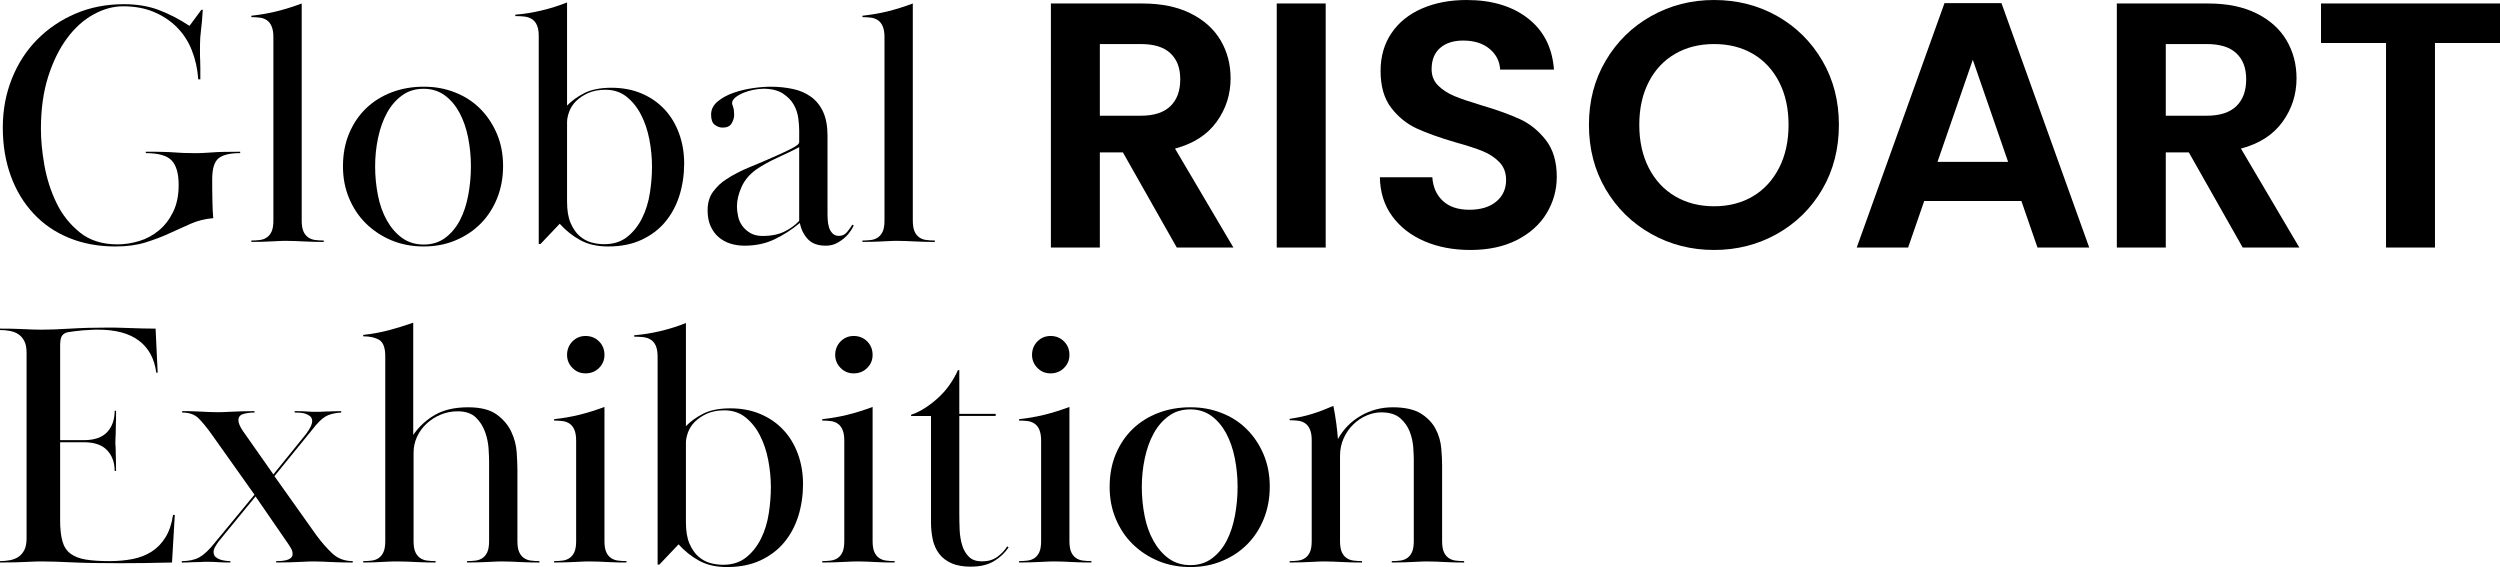 <?xml version="1.0" encoding="UTF-8"?>
<svg id="Layer_2" data-name="Layer 2" xmlns="http://www.w3.org/2000/svg" viewBox="0 0 286.04 64.88">
  <defs>
    <style>
      .cls-1 {
        fill: #000;
        stroke-width: 0px;
      }
    </style>
  </defs>
  <g id="_レイヤー_1" data-name="レイヤー 1">
    <g>
      <path class="cls-1" d="M24.28,20.48c0,.72,0,1.51.02,2.38.01.87.05,1.57.1,2.1-.93.08-1.79.29-2.58.64-.79.35-1.6.71-2.44,1.1-.84.39-1.75.73-2.74,1.04-.99.31-2.13.46-3.44.46-1.95,0-3.71-.33-5.3-.98-1.59-.65-2.94-1.58-4.06-2.78-1.12-1.2-1.99-2.63-2.6-4.3-.61-1.67-.92-3.51-.92-5.54s.35-3.87,1.04-5.6,1.66-3.23,2.9-4.48c1.24-1.25,2.7-2.24,4.38-2.96,1.68-.72,3.52-1.08,5.52-1.08,1.49,0,2.83.22,4,.66,1.17.44,2.35,1.05,3.52,1.82l1.36-1.84h.16c-.05.93-.12,1.7-.2,2.3-.08.6-.12,1.19-.12,1.78v.88c0,.24,0,.49.02.76.01.27.02.57.02.92v1.32h-.24c-.08-1.2-.33-2.31-.74-3.34-.41-1.03-.99-1.91-1.72-2.64-.73-.73-1.61-1.31-2.64-1.74-1.03-.43-2.19-.64-3.5-.64-1.12,0-2.24.31-3.36.92-1.12.61-2.13,1.51-3.02,2.7-.89,1.19-1.62,2.65-2.18,4.4-.56,1.75-.84,3.75-.84,6.02,0,1.25.13,2.64.4,4.16.27,1.52.73,2.95,1.38,4.3.65,1.35,1.55,2.47,2.68,3.38,1.13.91,2.57,1.36,4.3,1.36.83,0,1.65-.13,2.48-.38.83-.25,1.57-.65,2.24-1.2.67-.55,1.21-1.25,1.64-2.12.43-.87.64-1.9.64-3.1,0-1.31-.27-2.24-.8-2.8-.53-.56-1.52-.84-2.96-.84v-.16c.8,0,1.45,0,1.96.02.51.01.95.03,1.32.06.37.03.72.05,1.04.06s.71.02,1.16.02c.43,0,.79,0,1.1-.02.31-.01.64-.03,1-.06.36-.03.79-.05,1.28-.06.49-.01,1.14-.02,1.94-.02v.16c-1.15,0-1.97.19-2.46.58-.49.39-.74,1.18-.74,2.38Z"/>
      <path class="cls-1" d="M31.08,3.02c-.13-.31-.31-.54-.54-.7-.23-.16-.49-.26-.8-.3-.31-.04-.63-.06-.98-.06v-.16c.99-.11,1.95-.27,2.88-.5.93-.23,1.89-.53,2.88-.9v24.84c0,.53.07.95.2,1.24.13.29.31.52.54.68.23.16.49.26.8.3.31.04.63.06.98.06v.16c-.56,0-1.02,0-1.38-.02s-.69-.03-1-.04c-.31-.01-.6-.03-.88-.04-.28-.01-.59-.02-.94-.02-.37,0-.69,0-.96.02s-.54.03-.82.04-.6.03-.96.04-.81.02-1.34.02v-.16c.35,0,.67-.02.98-.06.31-.04.57-.14.8-.3.23-.16.41-.39.54-.68.13-.29.2-.71.2-1.24V4.24c0-.51-.07-.91-.2-1.22Z"/>
      <path class="cls-1" d="M57.56,19c0,1.33-.23,2.56-.68,3.68-.45,1.12-1.08,2.09-1.88,2.9-.8.81-1.76,1.45-2.88,1.92-1.12.47-2.33.7-3.64.7s-2.56-.23-3.68-.7c-1.12-.47-2.09-1.11-2.92-1.92-.83-.81-1.47-1.78-1.94-2.9-.47-1.12-.7-2.33-.7-3.64,0-1.39.23-2.64.7-3.76.47-1.12,1.11-2.08,1.94-2.88.83-.8,1.81-1.41,2.94-1.84,1.13-.43,2.35-.64,3.66-.64s2.43.21,3.54.64c1.11.43,2.07,1.04,2.88,1.84s1.46,1.76,1.94,2.88c.48,1.12.72,2.36.72,3.72ZM48.48,10.16c-.96,0-1.79.25-2.48.76-.69.5-1.27,1.17-1.72,1.99-.45.82-.79,1.77-1.02,2.85-.23,1.08-.34,2.17-.34,3.29s.11,2.21.32,3.29c.21,1.08.55,2.03,1.02,2.87.47.84,1.05,1.51,1.74,2.01.69.5,1.52.76,2.48.76s1.79-.26,2.48-.78c.69-.52,1.25-1.2,1.68-2.03.43-.84.74-1.79.94-2.87.2-1.08.3-2.17.3-3.29s-.11-2.2-.32-3.27c-.21-1.06-.54-2-.98-2.83-.44-.82-1-1.49-1.68-1.99-.68-.5-1.49-.76-2.42-.76Z"/>
      <path class="cls-1" d="M61.64,4.12c0-.51-.07-.91-.2-1.22-.13-.31-.32-.54-.56-.7-.24-.16-.52-.26-.84-.3s-.68-.06-1.08-.06v-.16c.99-.08,1.99-.24,3-.48,1.01-.24,1.99-.55,2.92-.92v11.8c.51-.53,1.16-1.01,1.96-1.42.8-.41,1.84-.62,3.12-.62s2.43.22,3.46.66c1.03.44,1.9,1.05,2.62,1.82s1.27,1.69,1.66,2.76c.39,1.07.58,2.21.58,3.44s-.18,2.49-.54,3.64c-.36,1.15-.9,2.15-1.62,3.02-.72.87-1.63,1.55-2.72,2.06-1.09.51-2.37.76-3.84.76-1.23,0-2.28-.24-3.16-.72-.88-.48-1.67-1.11-2.36-1.88l-2.2,2.32h-.2V4.12ZM74.6,19.08c0-1.02-.1-2.06-.3-3.11-.2-1.05-.52-2-.96-2.85-.44-.85-.99-1.53-1.66-2.06-.67-.53-1.47-.79-2.4-.79-.77,0-1.44.13-2,.38-.56.26-1.02.57-1.38.93-.36.36-.62.77-.78,1.21s-.24.84-.24,1.19v9.08c0,1,.13,1.81.4,2.44.27.63.61,1.13,1.02,1.49.41.36.87.61,1.36.75.49.13.98.2,1.46.2,1.07,0,1.95-.28,2.66-.85.71-.57,1.27-1.29,1.7-2.16.43-.87.72-1.83.88-2.87.16-1.04.24-2.04.24-3.01Z"/>
      <path class="cls-1" d="M87.28,10.16c-.32,0-.68.04-1.08.12-.4.08-.78.19-1.14.34-.36.15-.67.32-.92.53-.25.2-.38.42-.38.67,0,.05.04.2.12.42s.12.53.12.91c0,.3-.09.61-.28.95-.19.34-.53.5-1.04.5-.32,0-.62-.11-.9-.32-.28-.21-.42-.6-.42-1.16,0-.59.25-1.09.74-1.5.49-.41,1.1-.75,1.82-1,.72-.25,1.47-.43,2.24-.54s1.44-.16,2-.16c.91,0,1.76.09,2.56.26.8.17,1.49.47,2.08.9.59.43,1.05,1,1.38,1.72.33.72.5,1.63.5,2.73v8.78c0,.21,0,.47.02.78.01.31.06.6.14.88.08.28.21.52.4.72.19.2.44.3.76.3.37,0,.69-.16.94-.47.25-.32.45-.58.58-.81l.16.08c-.05.13-.16.33-.32.58-.16.25-.37.51-.64.76-.27.25-.59.48-.96.68-.37.2-.8.3-1.28.3-.91,0-1.59-.25-2.06-.76-.47-.51-.77-1.12-.9-1.84-.93.77-1.91,1.4-2.92,1.88-1.01.48-2.15.72-3.4.72-.59,0-1.13-.08-1.64-.24-.51-.16-.95-.41-1.34-.74-.39-.33-.69-.75-.92-1.26-.23-.51-.34-1.11-.34-1.8,0-.88.22-1.61.66-2.18.44-.57.91-1.02,1.42-1.34.8-.53,1.71-1.01,2.72-1.42,1.01-.41,2.03-.85,3.04-1.3.29-.13.6-.27.92-.42s.61-.29.86-.42.46-.26.62-.38c.16-.12.24-.25.24-.38v-1.29c0-.38-.03-.84-.1-1.39-.07-.55-.24-1.07-.52-1.57-.28-.5-.7-.92-1.26-1.29-.56-.36-1.32-.54-2.28-.54ZM91.44,16.84c-.77.4-1.61.81-2.52,1.22-.91.42-1.69.85-2.36,1.31-.77.54-1.34,1.2-1.7,1.99s-.54,1.53-.54,2.23c0,.4.05.8.14,1.21.09.4.26.76.5,1.08.24.32.55.59.92.8.37.21.84.32,1.4.32.93,0,1.74-.16,2.42-.48.68-.32,1.26-.74,1.74-1.25v-8.43Z"/>
      <path class="cls-1" d="M101,3.02c-.13-.31-.31-.54-.54-.7-.23-.16-.49-.26-.8-.3-.31-.04-.63-.06-.98-.06v-.16c.99-.11,1.95-.27,2.88-.5.93-.23,1.89-.53,2.88-.9v24.84c0,.53.07.95.2,1.24.13.29.31.52.54.68.23.16.49.26.8.3.31.04.63.06.98.06v.16c-.56,0-1.02,0-1.38-.02s-.69-.03-1-.04c-.31-.01-.6-.03-.88-.04-.28-.01-.59-.02-.94-.02-.37,0-.69,0-.96.02s-.54.03-.82.04-.6.03-.96.04-.81.02-1.34.02v-.16c.35,0,.67-.02.98-.06.31-.04.57-.14.8-.3.23-.16.41-.39.54-.68.13-.29.2-.71.2-1.24V4.24c0-.51-.07-.91-.2-1.22Z"/>
      <path class="cls-1" d="M134.64,28.32l-6.16-10.88h-2.64v10.88h-5.6V.4h10.48c2.16,0,4,.38,5.52,1.14,1.52.76,2.66,1.79,3.42,3.08.76,1.29,1.14,2.74,1.14,4.34,0,1.84-.53,3.5-1.6,4.98-1.07,1.48-2.65,2.5-4.76,3.06l6.68,11.32h-6.48ZM125.84,13.24h4.68c1.52,0,2.65-.37,3.4-1.1.75-.73,1.12-1.75,1.12-3.06s-.37-2.27-1.12-2.98c-.75-.71-1.88-1.06-3.4-1.06h-4.68v8.2Z"/>
      <path class="cls-1" d="M151.68.4v27.92h-5.6V.4h5.6Z"/>
      <path class="cls-1" d="M162.98,27.6c-1.56-.67-2.79-1.63-3.7-2.88-.91-1.25-1.37-2.73-1.4-4.44h6c.08,1.15.49,2.05,1.22,2.72.73.67,1.74,1,3.02,1s2.33-.31,3.08-.94,1.12-1.45,1.12-2.46c0-.83-.25-1.51-.76-2.04-.51-.53-1.14-.95-1.9-1.26-.76-.31-1.81-.65-3.14-1.02-1.81-.53-3.29-1.06-4.42-1.58-1.13-.52-2.11-1.31-2.92-2.36-.81-1.05-1.22-2.46-1.22-4.22,0-1.65.41-3.09,1.24-4.32.83-1.23,1.99-2.17,3.48-2.82,1.49-.65,3.2-.98,5.12-.98,2.88,0,5.22.7,7.02,2.1,1.8,1.4,2.79,3.35,2.98,5.86h-6.16c-.05-.96-.46-1.75-1.22-2.38-.76-.63-1.77-.94-3.02-.94-1.09,0-1.97.28-2.62.84-.65.56-.98,1.37-.98,2.44,0,.75.25,1.37.74,1.86.49.49,1.11.89,1.84,1.2.73.31,1.77.66,3.1,1.06,1.81.53,3.29,1.07,4.44,1.6,1.15.53,2.13,1.33,2.96,2.4.83,1.07,1.24,2.47,1.24,4.2,0,1.49-.39,2.88-1.16,4.16-.77,1.28-1.91,2.3-3.4,3.06-1.49.76-3.27,1.14-5.32,1.14-1.95,0-3.7-.33-5.26-1Z"/>
      <path class="cls-1" d="M188.92,26.76c-2.19-1.23-3.92-2.93-5.2-5.1-1.28-2.17-1.92-4.63-1.92-7.38s.64-5.17,1.92-7.34c1.28-2.17,3.01-3.87,5.2-5.1,2.19-1.23,4.59-1.84,7.2-1.84s5.05.61,7.22,1.84c2.17,1.23,3.89,2.93,5.16,5.1,1.27,2.17,1.9,4.62,1.9,7.34s-.63,5.21-1.9,7.38c-1.27,2.17-2.99,3.87-5.18,5.1-2.19,1.23-4.59,1.84-7.2,1.84s-5.01-.61-7.2-1.84ZM200.56,22.46c1.28-.76,2.28-1.85,3-3.26.72-1.41,1.08-3.05,1.08-4.92s-.36-3.5-1.08-4.9c-.72-1.4-1.72-2.47-3-3.22-1.28-.75-2.76-1.12-4.44-1.12s-3.17.37-4.46,1.12c-1.29.75-2.3,1.82-3.02,3.22-.72,1.4-1.08,3.03-1.08,4.9s.36,3.51,1.08,4.92c.72,1.41,1.73,2.5,3.02,3.26,1.29.76,2.78,1.14,4.46,1.14s3.16-.38,4.44-1.14Z"/>
      <path class="cls-1" d="M231.28,23h-11.12l-1.84,5.32h-5.88L222.48.36h6.52l10.04,27.96h-5.92l-1.84-5.32ZM229.76,18.52l-4.04-11.68-4.04,11.68h8.08Z"/>
      <path class="cls-1" d="M256.6,28.32l-6.16-10.88h-2.64v10.88h-5.6V.4h10.48c2.16,0,4,.38,5.52,1.14,1.52.76,2.66,1.79,3.42,3.08.76,1.29,1.14,2.74,1.14,4.34,0,1.84-.53,3.5-1.6,4.98-1.07,1.48-2.65,2.5-4.76,3.06l6.68,11.32h-6.48ZM247.8,13.24h4.68c1.52,0,2.65-.37,3.4-1.1.75-.73,1.12-1.75,1.12-3.06s-.37-2.27-1.12-2.98c-.75-.71-1.88-1.06-3.4-1.06h-4.68v8.2Z"/>
      <path class="cls-1" d="M286.04.4v4.52h-7.44v23.4h-5.6V4.92h-7.44V.4h20.48Z"/>
      <path class="cls-1" d="M9.6,50.36c1.2,0,2.09-.31,2.66-.92.57-.61.86-1.43.86-2.44h.16c0,.61,0,1.11-.02,1.48-.01.37-.02.67-.02.9s0,.42-.02.58c-.01.16-.02.35-.02.56s0,.39.02.52c.01.13.02.31.02.54s0,.51.02.86c.01.35.02.83.02,1.44h-.16c0-.96-.29-1.75-.86-2.36-.57-.61-1.46-.92-2.66-.92h-2.72v8.96c0,.96.09,1.75.26,2.36.17.61.48,1.09.92,1.42.44.33,1.02.56,1.74.68.72.12,1.63.18,2.72.18.96,0,1.85-.08,2.66-.24.81-.16,1.53-.44,2.16-.84.63-.4,1.15-.94,1.58-1.62.43-.68.72-1.54.88-2.58h.2l-.32,5.44c-1.17.03-2.2.05-3.08.06s-1.85.02-2.92.02c-2.27,0-4.09-.03-5.48-.1-1.39-.07-2.51-.1-3.36-.1-.43,0-.79,0-1.08.02-.29.01-.6.03-.92.04-.32.01-.7.03-1.14.04s-1.01.02-1.7.02v-.16c.37,0,.75-.03,1.12-.1.37-.07.7-.19.98-.38.28-.19.51-.45.68-.78.17-.33.26-.78.26-1.34v-21.24c0-.56-.09-1.01-.26-1.34-.17-.33-.4-.59-.68-.78-.28-.19-.61-.31-.98-.38-.37-.07-.75-.1-1.12-.1v-.16c.69,0,1.25,0,1.68.02.43.01.79.03,1.1.04.31.01.6.03.88.04.28.01.63.02,1.06.02.91,0,2.01-.04,3.3-.12,1.29-.08,2.74-.12,4.34-.12.51,0,.98,0,1.42.02.44.01.87.03,1.28.04.41.01.84.03,1.28.04.44.01.93.02,1.46.02l.24,5.04h-.16c-.21-1.6-.87-2.82-1.98-3.66-1.11-.84-2.66-1.26-4.66-1.26-.24,0-.52,0-.84.02-.32.01-.64.03-.96.06-.32.03-.63.06-.92.1-.29.04-.53.07-.72.1-.29.05-.52.18-.68.38-.16.2-.24.57-.24,1.1v10.88h2.72Z"/>
      <path class="cls-1" d="M20.84,47.04c.53,0,.97,0,1.32.02s.66.03.94.04c.28.01.55.03.8.04.25.01.57.02.94.02.35,0,.66,0,.94-.02.28-.01.57-.03.88-.04s.65-.03,1.04-.04c.39-.01.86-.02,1.42-.02v.16c-.45,0-.87.05-1.26.16-.39.11-.58.35-.58.72,0,.32.17.73.52,1.24l3.48,4.96,3.72-4.6c.48-.64.72-1.13.72-1.48,0-.24-.07-.43-.22-.56-.15-.13-.33-.23-.54-.3-.21-.07-.43-.11-.66-.12s-.42-.02-.58-.02v-.16c.64,0,1.11.01,1.4.04.29.03.67.04,1.12.04.27,0,.49,0,.66-.02.17-.01.35-.02.52-.02s.39,0,.64-.02c.25-.01.58-.02.98-.02v.16c-.8.05-1.41.21-1.84.48-.43.27-.91.75-1.44,1.44l-4.36,5.36,4.8,6.76c.59.8,1.19,1.49,1.82,2.08.63.59,1.41.88,2.34.88v.16c-.61,0-1.12,0-1.52-.02s-.75-.03-1.06-.04c-.31-.01-.59-.03-.86-.04-.27-.01-.57-.02-.92-.02-.37,0-.7,0-.98.02-.28.01-.57.03-.88.04-.31.01-.66.03-1.06.04-.4.01-.89.02-1.48.02v-.16c.19,0,.39,0,.6-.02s.41-.05.6-.1c.19-.05.35-.13.48-.24.13-.11.2-.27.2-.48,0-.16-.03-.31-.1-.46-.07-.15-.18-.34-.34-.58l-3.8-5.52-4.2,5.12c-.16.21-.3.43-.42.64-.12.21-.18.41-.18.6,0,.24.07.43.22.56s.32.23.52.3c.2.07.41.11.62.14.21.03.4.04.56.04v.16c-.61,0-1.09-.01-1.44-.04-.35-.03-.75-.04-1.2-.04-.27,0-.5,0-.7.02-.2.01-.41.02-.62.02s-.45,0-.7.02-.55.02-.9.02v-.16c.83,0,1.5-.15,2.02-.44.52-.29,1.1-.84,1.74-1.64l4.56-5.52-4.88-6.88c-.53-.75-1.03-1.35-1.48-1.82-.45-.47-1.09-.7-1.92-.7v-.16Z"/>
      <path class="cls-1" d="M47.52,63.16c.13.29.31.52.54.68.23.16.49.26.8.3.31.04.63.06.98.06v.16c-.56,0-1.02,0-1.38-.02s-.69-.03-1-.04c-.31-.01-.6-.03-.88-.04-.28-.01-.59-.02-.94-.02-.51,0-.91,0-1.2.02-.29.01-.57.03-.82.04s-.53.03-.84.04c-.31.01-.71.02-1.22.02v-.16c.35,0,.67-.02.98-.06.31-.04.57-.14.8-.3.23-.16.41-.39.54-.68.13-.29.2-.71.2-1.24v-21.16c0-.96-.23-1.58-.68-1.86-.45-.28-1.07-.42-1.84-.42v-.16c.99-.11,1.94-.28,2.86-.52.92-.24,1.87-.53,2.86-.88v12.84c.67-.96,1.5-1.73,2.5-2.3,1-.57,2.26-.86,3.78-.86,1.41,0,2.5.27,3.26.82.76.55,1.32,1.21,1.68,1.98.36.77.57,1.57.62,2.38.05.81.08,1.47.08,1.98v8.16c0,.53.07.95.2,1.24.13.29.31.52.54.68.23.16.49.26.8.3.31.04.63.06.98.06v.16c-.56,0-1.02,0-1.38-.02s-.69-.03-.98-.04c-.29-.01-.58-.03-.86-.04-.28-.01-.59-.02-.94-.02-.37,0-.69,0-.96.02-.27.01-.55.03-.84.04s-.62.03-.98.04-.81.02-1.34.02v-.16c.35,0,.67-.02.98-.06.31-.04.57-.14.8-.3s.41-.39.54-.68c.13-.29.2-.71.2-1.24v-9.18c0-.32-.02-.79-.06-1.42s-.17-1.26-.4-1.9c-.23-.64-.58-1.2-1.06-1.66s-1.17-.7-2.08-.7c-.69,0-1.34.13-1.94.38s-1.13.59-1.6,1.02c-.47.43-.83.93-1.1,1.5-.27.58-.4,1.2-.4,1.86v10.1c0,.54.07.95.2,1.24Z"/>
      <path class="cls-1" d="M65.92,50.4c0-.51-.07-.91-.2-1.22-.13-.31-.31-.54-.54-.7-.23-.16-.49-.26-.8-.3-.31-.04-.63-.06-.98-.06v-.16c.99-.11,1.95-.27,2.88-.5.93-.23,1.89-.53,2.88-.9v15.36c0,.53.07.95.2,1.24.13.29.31.52.54.68.23.16.49.26.8.3.31.04.63.06.98.06v.16c-.56,0-1.02,0-1.38-.02s-.68-.03-.96-.04c-.28-.01-.56-.03-.84-.04-.28-.01-.59-.02-.94-.02-.37,0-.7,0-.98.02-.28.01-.57.03-.86.04-.29.01-.62.03-.98.04s-.81.02-1.34.02v-.16c.35,0,.67-.02.98-.06.31-.04.57-.14.8-.3.23-.16.41-.39.54-.68.13-.29.2-.71.2-1.24v-11.52ZM67,38.44c.61,0,1.13.21,1.54.62.41.41.62.93.62,1.54s-.21,1.09-.62,1.5c-.41.41-.93.62-1.54.62s-1.09-.21-1.5-.62c-.41-.41-.62-.91-.62-1.5s.21-1.13.62-1.54c.41-.41.91-.62,1.5-.62Z"/>
      <path class="cls-1" d="M75.24,40.8c0-.51-.07-.91-.2-1.22-.13-.31-.32-.54-.56-.7-.24-.16-.52-.26-.84-.3s-.68-.06-1.08-.06v-.16c.99-.08,1.99-.24,3-.48,1.01-.24,1.99-.55,2.92-.92v11.8c.51-.53,1.16-1.01,1.96-1.42.8-.41,1.84-.62,3.12-.62s2.43.22,3.46.66c1.03.44,1.9,1.05,2.62,1.82s1.27,1.69,1.66,2.76c.39,1.07.58,2.21.58,3.44s-.18,2.49-.54,3.64c-.36,1.15-.9,2.15-1.62,3.02-.72.87-1.63,1.55-2.72,2.06-1.09.51-2.37.76-3.84.76-1.23,0-2.28-.24-3.16-.72-.88-.48-1.67-1.11-2.36-1.88l-2.2,2.32h-.2v-23.8ZM88.2,55.76c0-1.02-.1-2.06-.3-3.11-.2-1.05-.52-2-.96-2.85-.44-.85-.99-1.53-1.66-2.06-.67-.53-1.47-.79-2.4-.79-.77,0-1.44.13-2,.38-.56.26-1.02.57-1.38.93-.36.36-.62.77-.78,1.21s-.24.84-.24,1.19v9.08c0,1,.13,1.81.4,2.44.27.63.61,1.13,1.02,1.49.41.36.87.61,1.36.75.49.13.98.2,1.46.2,1.07,0,1.95-.28,2.66-.85.71-.57,1.27-1.29,1.7-2.16.43-.87.72-1.83.88-2.87.16-1.04.24-2.04.24-3.01Z"/>
      <path class="cls-1" d="M96.6,50.4c0-.51-.07-.91-.2-1.22-.13-.31-.31-.54-.54-.7-.23-.16-.49-.26-.8-.3-.31-.04-.63-.06-.98-.06v-.16c.99-.11,1.95-.27,2.88-.5.93-.23,1.89-.53,2.88-.9v15.36c0,.53.07.95.2,1.24.13.29.31.52.54.68.23.16.49.26.8.3.31.04.63.06.98.06v.16c-.56,0-1.02,0-1.38-.02s-.68-.03-.96-.04c-.28-.01-.56-.03-.84-.04-.28-.01-.59-.02-.94-.02-.37,0-.7,0-.98.02-.28.01-.57.03-.86.04-.29.01-.62.03-.98.04s-.81.02-1.34.02v-.16c.35,0,.67-.02.98-.06.31-.04.57-.14.8-.3.23-.16.41-.39.54-.68.13-.29.2-.71.2-1.24v-11.52ZM97.68,38.44c.61,0,1.13.21,1.54.62.41.41.62.93.62,1.54s-.21,1.09-.62,1.5c-.41.41-.93.62-1.54.62s-1.09-.21-1.5-.62c-.41-.41-.62-.91-.62-1.5s.21-1.13.62-1.54c.41-.41.91-.62,1.5-.62Z"/>
      <path class="cls-1" d="M111.16,64.84c-.93,0-1.7-.13-2.3-.4s-1.07-.63-1.42-1.1c-.35-.47-.59-1.01-.72-1.62-.13-.62-.2-1.27-.2-1.97v-12.15h-2.28v-.14c.56-.19,1.11-.46,1.66-.82.55-.36,1.05-.76,1.52-1.2.47-.44.89-.92,1.26-1.46.37-.53.68-1.08.92-1.63h.16v5h4.16v.24h-4.16v11.17c0,.62.01,1.25.04,1.89.03.64.13,1.23.3,1.77s.43.97.78,1.31c.35.33.84.5,1.48.5.69,0,1.27-.17,1.74-.51.47-.34.85-.74,1.14-1.21l.16.12c-.43.64-.99,1.17-1.68,1.58-.69.41-1.55.62-2.56.62Z"/>
      <path class="cls-1" d="M119.12,50.4c0-.51-.07-.91-.2-1.22-.13-.31-.31-.54-.54-.7-.23-.16-.49-.26-.8-.3-.31-.04-.63-.06-.98-.06v-.16c.99-.11,1.95-.27,2.88-.5.93-.23,1.89-.53,2.88-.9v15.36c0,.53.07.95.2,1.24.13.29.31.52.54.68.23.16.49.26.8.3.31.04.63.06.98.06v.16c-.56,0-1.02,0-1.38-.02s-.68-.03-.96-.04c-.28-.01-.56-.03-.84-.04-.28-.01-.59-.02-.94-.02-.37,0-.7,0-.98.02-.28.01-.57.03-.86.04-.29.01-.62.03-.98.04s-.81.02-1.34.02v-.16c.35,0,.67-.02.98-.06.31-.04.57-.14.8-.3.23-.16.41-.39.54-.68.13-.29.2-.71.2-1.24v-11.52ZM120.2,38.44c.61,0,1.13.21,1.54.62.41.41.62.93.62,1.54s-.21,1.09-.62,1.5c-.41.41-.93.62-1.54.62s-1.09-.21-1.5-.62c-.41-.41-.62-.91-.62-1.5s.21-1.13.62-1.54c.41-.41.91-.62,1.5-.62Z"/>
      <path class="cls-1" d="M145.28,55.68c0,1.33-.23,2.56-.68,3.68-.45,1.12-1.08,2.09-1.88,2.9-.8.81-1.76,1.45-2.88,1.92-1.12.47-2.33.7-3.64.7s-2.56-.23-3.68-.7c-1.12-.47-2.09-1.11-2.92-1.92-.83-.81-1.47-1.78-1.94-2.9-.47-1.12-.7-2.33-.7-3.64,0-1.39.23-2.64.7-3.76.47-1.12,1.11-2.08,1.94-2.88.83-.8,1.81-1.41,2.94-1.84,1.13-.43,2.35-.64,3.66-.64s2.43.21,3.54.64c1.11.43,2.07,1.04,2.88,1.84s1.46,1.76,1.94,2.88c.48,1.12.72,2.36.72,3.72ZM136.2,46.84c-.96,0-1.79.25-2.48.76-.69.5-1.27,1.17-1.72,1.99-.45.82-.79,1.77-1.02,2.85-.23,1.08-.34,2.17-.34,3.29s.11,2.21.32,3.29c.21,1.08.55,2.03,1.02,2.87.47.84,1.05,1.51,1.74,2.01.69.5,1.52.76,2.48.76s1.79-.26,2.48-.78c.69-.52,1.25-1.2,1.68-2.03.43-.84.74-1.79.94-2.87.2-1.08.3-2.17.3-3.29s-.11-2.2-.32-3.27c-.21-1.06-.54-2-.98-2.83-.44-.82-1-1.49-1.68-1.99-.68-.5-1.49-.76-2.42-.76Z"/>
      <path class="cls-1" d="M149.88,49.14c-.13-.31-.31-.54-.54-.7-.23-.16-.49-.26-.8-.3s-.63-.06-.98-.06v-.16c.93-.13,1.79-.32,2.56-.56s1.59-.55,2.44-.92c.13.67.25,1.35.34,2.06.09.71.15,1.29.18,1.74.61-1.12,1.48-2.01,2.6-2.66,1.12-.65,2.35-.98,3.68-.98s2.46.24,3.22.72c.76.48,1.32,1.07,1.68,1.76.36.69.57,1.42.64,2.18.07.76.1,1.43.1,2.02v8.64c0,.53.07.95.2,1.24.13.29.31.52.54.68.23.16.49.26.8.3s.63.06.98.06v.16c-.56,0-1.02,0-1.38-.02-.36-.01-.68-.03-.96-.04-.28-.01-.55-.03-.82-.04-.27-.01-.57-.02-.92-.02-.37,0-.7,0-.98.02-.28.01-.57.03-.86.04s-.63.03-1,.04-.83.02-1.36.02v-.16c.35,0,.67-.02.98-.06.31-.04.57-.14.8-.3.23-.16.41-.39.54-.68.13-.29.2-.71.2-1.24v-9.34c0-.32-.02-.78-.06-1.38s-.17-1.2-.4-1.8c-.23-.6-.59-1.12-1.1-1.56-.51-.44-1.23-.66-2.16-.66-.56,0-1.12.12-1.68.36s-1.07.58-1.52,1.02c-.45.44-.82.96-1.1,1.58-.28.61-.42,1.28-.42,2v9.78c0,.53.07.94.2,1.24.13.29.31.52.54.68.23.16.49.26.8.3.31.04.63.06.98.06v.16c-.56,0-1.02,0-1.38-.02-.36-.01-.69-.03-1-.04-.31-.01-.6-.03-.88-.04-.28-.01-.59-.02-.94-.02-.37,0-.69,0-.96.02-.27.01-.54.03-.82.04-.28.01-.6.03-.96.04-.36.01-.81.02-1.34.02v-.16c.35,0,.67-.02.98-.06s.57-.14.8-.3c.23-.16.41-.39.54-.68.13-.29.2-.71.2-1.24v-11.56c0-.51-.07-.91-.2-1.22Z"/>
    </g>
  </g>
</svg>